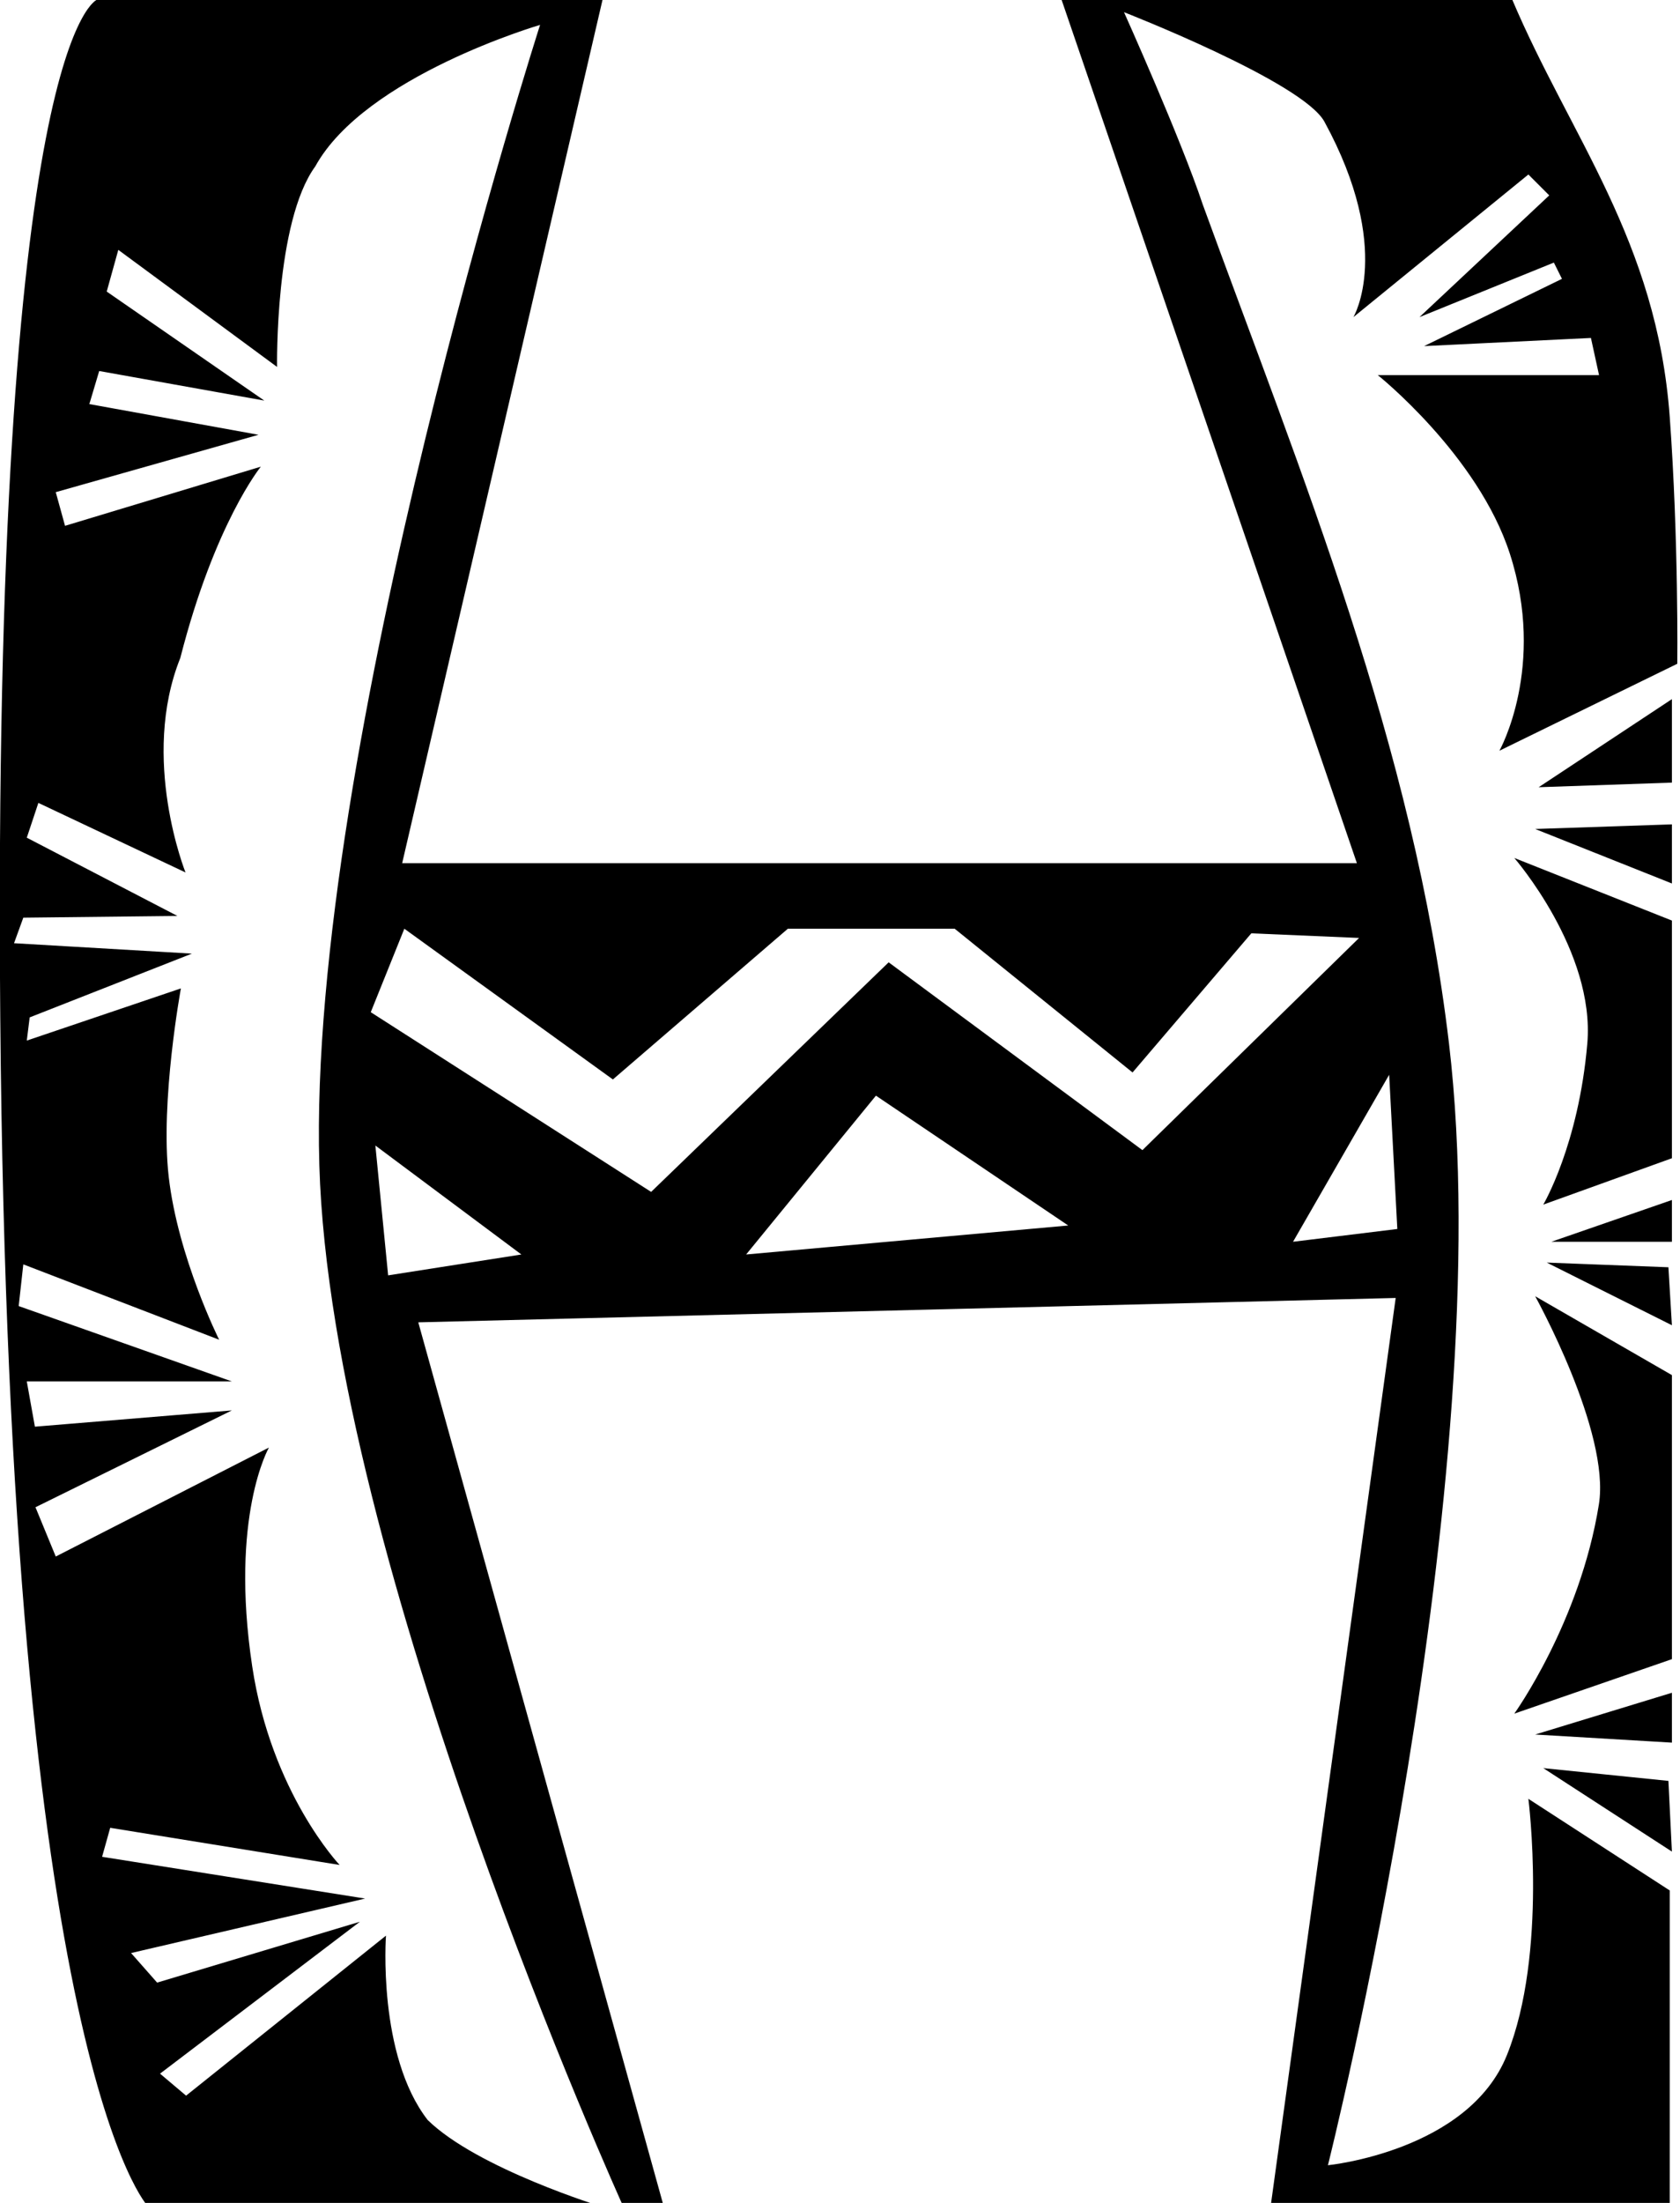<?xml version="1.0" encoding="UTF-8"?>
<svg xmlns="http://www.w3.org/2000/svg" xmlns:xlink="http://www.w3.org/1999/xlink" width="145pt" height="190pt" viewBox="0 0 145 190" version="1.1">
<g id="surface1">
<path style=" stroke:none;fill-rule:nonzero;fill:rgb(0%,0%,0%);fill-opacity:1;" d="M 129.414 64.75 C 129.414 64.75 133.477 57.527 130.312 47.75 C 127.562 39.25 118.914 32.352 118.914 32.352 L 138.012 32.352 L 137.312 29.148 L 122.914 29.852 L 134.812 24.051 L 134.113 22.648 L 122.512 27.352 L 133.715 16.852 L 131.914 15.051 L 116.812 27.352 C 116.812 27.352 120.312 21.5 114.312 10.5 C 112.438 7.062 97.012 1.051 97.012 1.051 C 97.012 1.051 101.914 11.949 103.812 17.648 C 112.312 40.949 122.02 64.34 125.062 90 C 129.512 127.551 114.613 186.75 114.613 186.75 C 114.613 186.75 126.715 185.555 130.062 177.25 C 133.609 168.453 131.914 155.148 131.914 155.148 L 144.113 163.051 L 144.113 190.352 L 109.66 190.352 L 120.461 111.949 L 36.102 114.051 L 57.301 190.352 L 53.812 190.352 C 53.812 190.352 28.562 134.75 27.562 100.5 C 26.516 64.688 46.613 2.148 46.613 2.148 C 46.613 2.148 31.512 6.551 27.211 14.352 C 23.711 19.148 23.914 31.648 23.914 31.648 L 10.211 21.551 L 9.211 25.148 L 22.812 34.551 L 8.562 32 L 7.711 34.852 L 22.312 37.5 L 4.812 42.449 L 5.613 45.352 L 22.512 40.25 C 22.512 40.25 18.531 45.125 15.562 56.75 C 12.074 65.441 16.012 75.25 16.012 75.25 L 3.312 69.25 L 2.312 72.25 L 15.312 79 L 2.012 79.148 L 1.211 81.352 L 16.562 82.25 L 2.562 87.75 L 2.312 89.75 L 15.613 85.25 C 15.613 85.25 13.812 95 14.562 101.5 C 15.363 108.457 18.914 115.551 18.914 115.551 L 2.012 109.051 L 1.613 112.648 L 20.012 119.148 L 2.312 119.148 L 3.012 123.051 L 20.012 121.648 L 3.062 130 L 4.812 134.25 L 23.211 124.852 C 23.211 124.852 19.812 130.75 21.77 143.734 C 23.414 154.641 29.312 160.852 29.312 160.852 L 9.512 157.648 L 8.812 160.148 L 31.512 163.75 L 11.312 168.449 L 13.562 171 L 31.062 165.75 L 13.812 178.852 L 16.062 180.75 L 33.312 166.949 C 33.312 166.949 32.562 177.25 36.914 182.852 C 41.211 187.051 52.012 190.352 52.012 190.352 L 12.812 190.352 C 12.812 190.352 0.777 178.246 0.023 87.75 C -0.688 2.75 8.414 -0.051 8.414 -0.051 L 52.012 -0.051 L 34.711 74.449 L 117.113 74.449 L 91.613 -0.051 L 130.512 -0.051 C 135.512 11.75 143 20.75 144.113 35.949 C 144.891 46.598 144.766 57.25 144.766 57.25 Z M 132.801 67.898 L 144.301 67.5 L 144.301 60.301 Z M 132.5 71.5 L 144.301 76.199 L 144.301 71.102 Z M 130.699 74 C 130.699 74 137.684 82.023 137 90 C 136.25 98.75 133.199 103.898 133.199 103.898 L 144.301 99.898 L 144.301 79.398 Z M 108 80.5 L 97.75 92.5 L 82.398 80.102 L 68 80.102 L 52.898 93.102 L 34.898 80.102 L 32 87.301 L 56.199 102.801 L 76.699 83 L 98.602 99.199 L 117.301 80.898 Z M 119.898 92.699 L 111.602 107.102 L 120.602 106 Z M 75.602 94.5 L 64.398 108.199 L 92.199 105.699 Z M 32.398 98.801 L 33.5 110 L 45 108.199 Z M 133.898 107.102 L 144.301 107.102 L 144.301 103.5 Z M 144 109.301 L 133.5 108.898 L 144.301 114.301 Z M 132.5 111.801 C 132.5 111.801 139 123.5 138 129.75 C 136.371 139.918 130.699 147.801 130.699 147.801 L 144.301 143.102 L 144.301 118.602 Z M 132.5 149.602 L 144.301 150.301 L 144.301 146 Z M 144 153.602 L 133.199 152.5 L 144.301 159.699 L 144 153.602 "/>
</g>
</svg>
